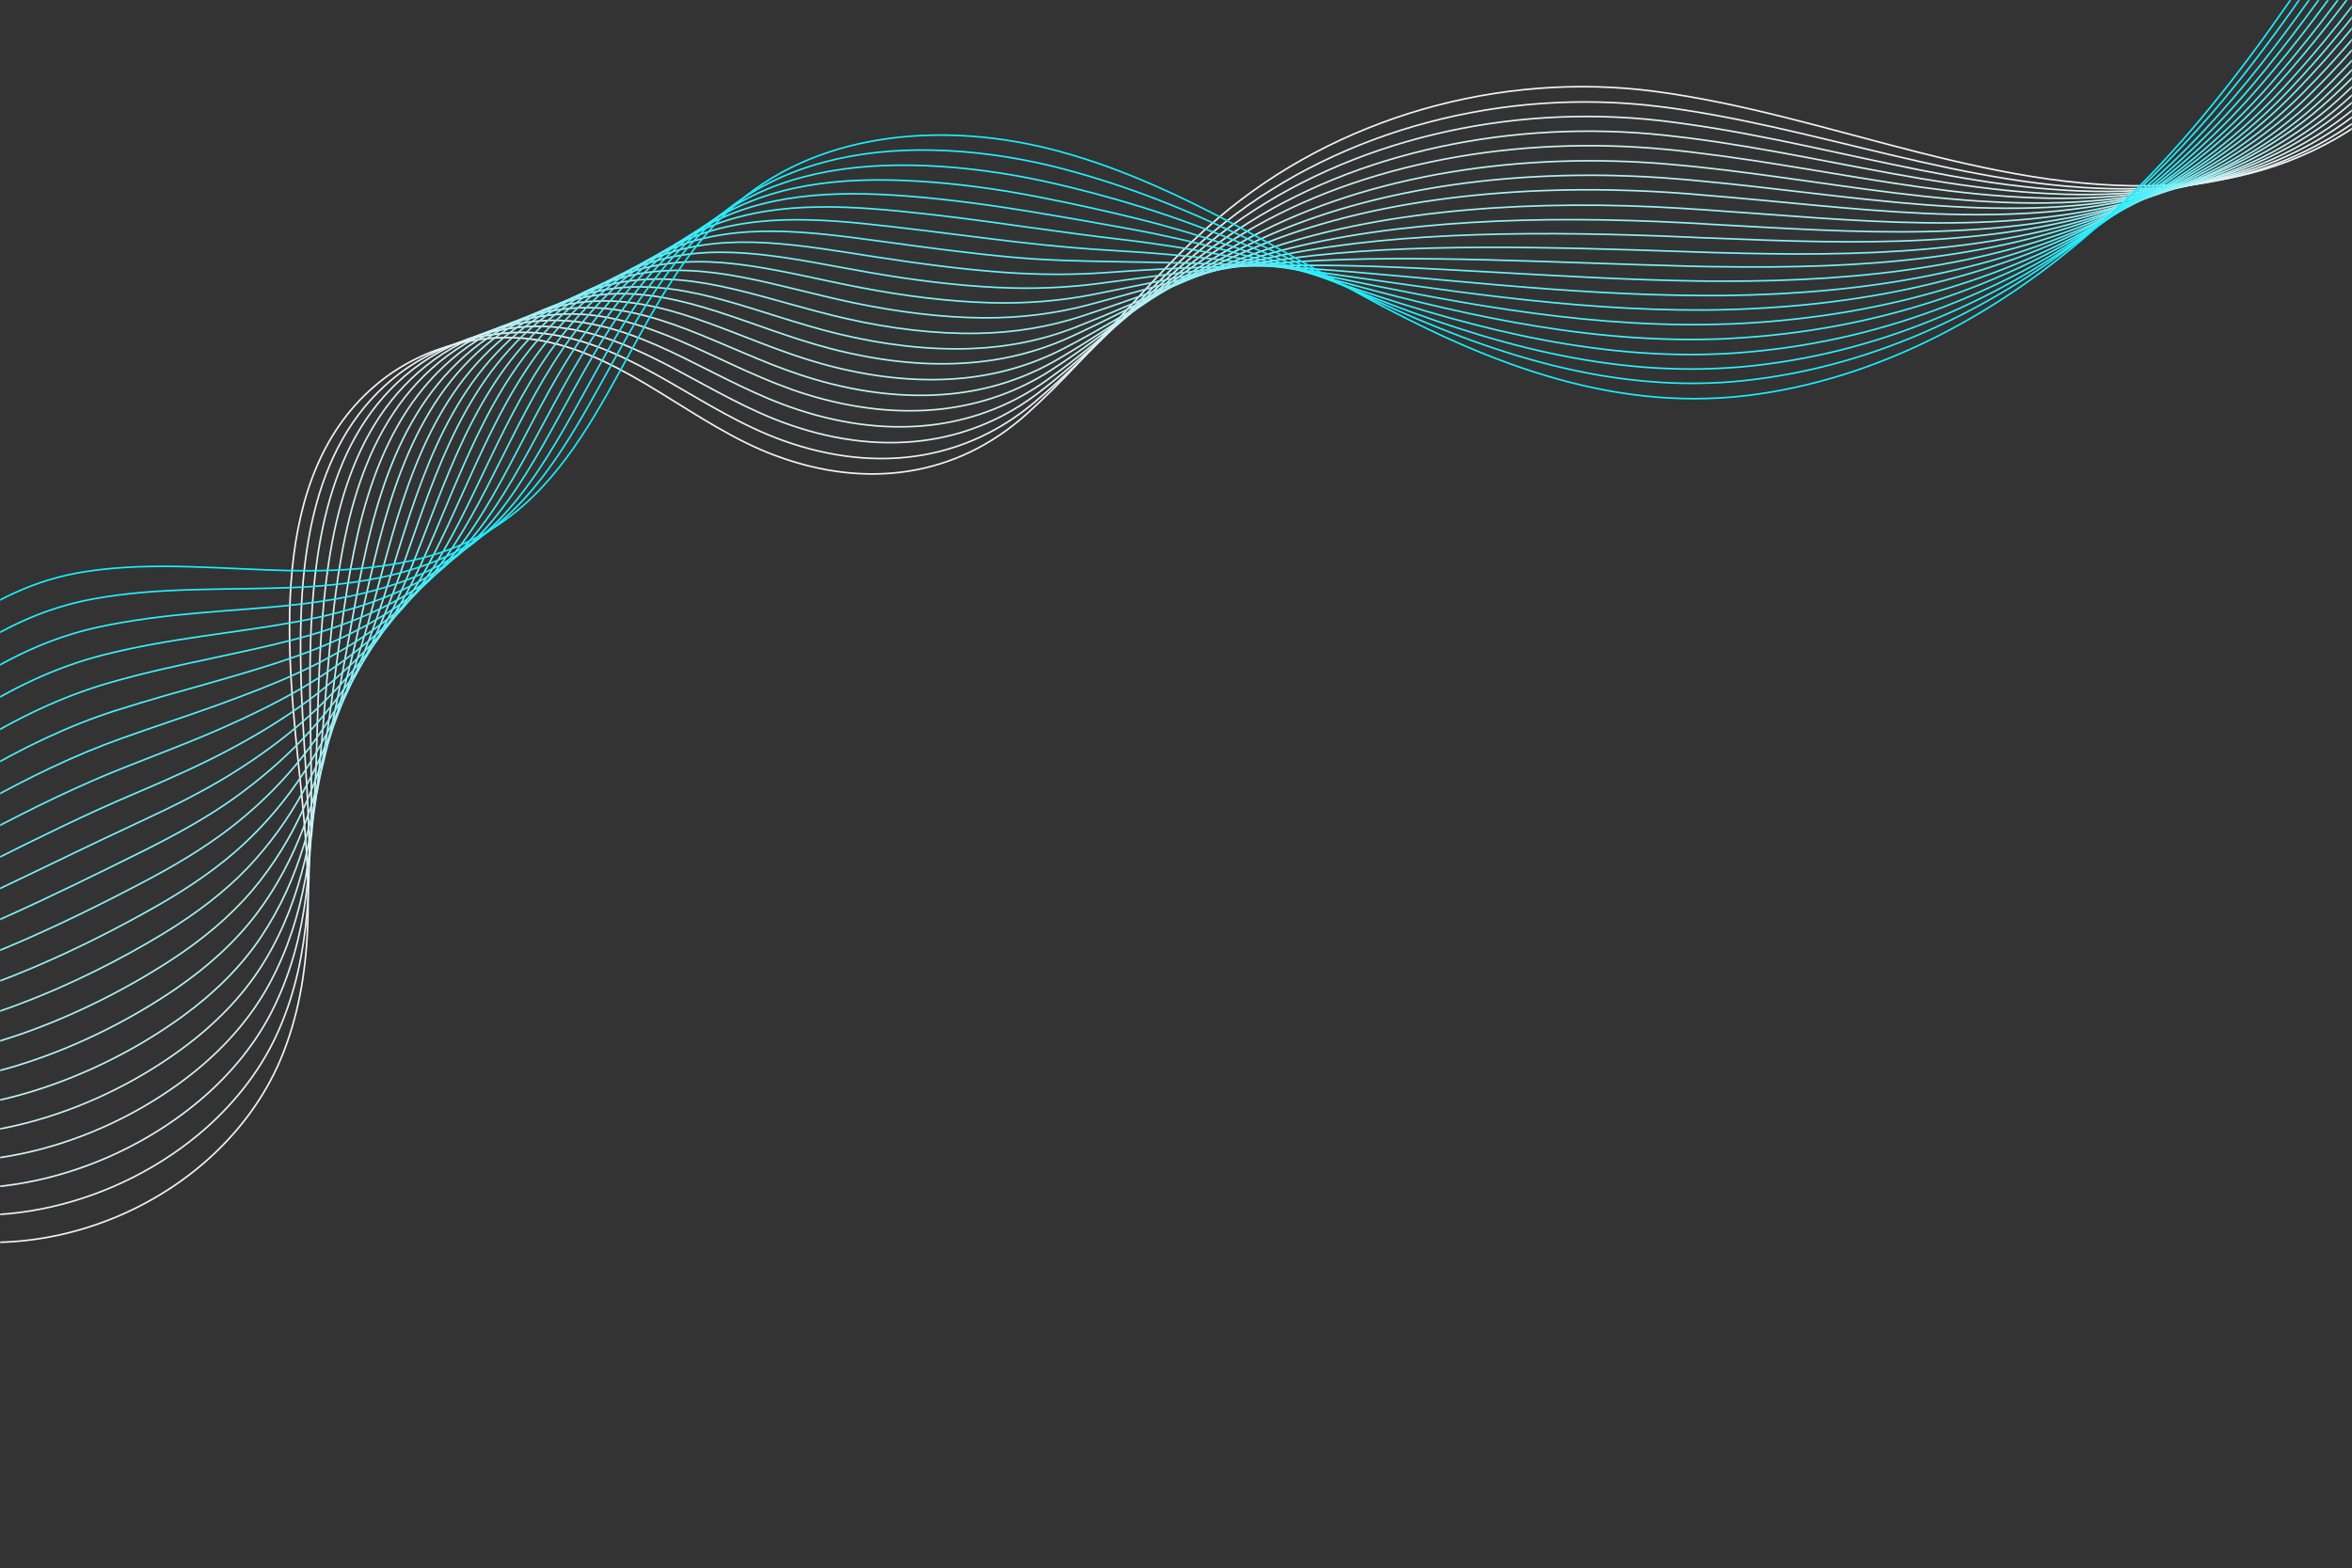 <svg width="1444" height="963" viewBox="0 0 1444 963" fill="none" xmlns="http://www.w3.org/2000/svg">
<rect x="0" y="0" width="1444" height="963" fill="#333333" stroke="none"/>
<mask id="mask0_2042_56" style="mask-type:luminance" maskUnits="userSpaceOnUse" x="0" y="0" width="1444" height="963">
<path d="M1444 0H0V962.667H1444V0Z" fill="white"/>
</mask>
<g mask="url(#mask0_2042_56)">
<path d="M-71.598 749.677C19.614 788.424 137.902 738.486 174.002 646.311C194.338 594.327 190.247 536.446 184.471 480.973C176.288 402.515 162.931 290.966 233.086 234.53C260.642 212.389 297.945 202.882 332.722 209.26C385.307 218.887 425.86 261.003 475.798 279.655C531.392 300.473 586.986 293.253 630.667 253.904C672.302 216.48 705.153 170.392 747.751 134.052C820.673 71.839 920.911 43.681 1015.73 56.076C1125.48 70.516 1228 122.018 1341.11 113.114C1384.92 109.744 1426.55 94.582 1460.85 66.785C1522.82 16.606 1570.35 -48.374 1614.75 -114.316" stroke="#F2F2F2" stroke-miterlimit="10"/>
<path d="M-72.321 735.598C-6.859 760.386 73.403 739.689 126.711 692.518C145.723 675.551 161.367 655.215 171.354 632.111C181.342 609.248 186.276 585.181 188.442 560.633C190.969 532.114 189.645 503.114 187.84 474.474C186.757 455.582 185.193 434.524 184.711 412.743C183.147 347.523 189.645 275.202 241.027 232.725C267.982 210.343 304.323 200.235 338.497 205.409C390.12 213.231 430.913 252.7 480.731 270.509C510.213 281.099 539.695 284.227 567.251 279.294C591.318 274.962 614.181 264.493 634.517 247.526C676.153 212.749 709.485 170.031 752.083 136.578C824.885 79.059 923.799 53.789 1018.02 65.341C1023.31 65.943 1028.49 66.665 1033.78 67.507C1131.73 82.428 1224.51 121.055 1324.15 115.4C1329.2 115.159 1334.26 114.678 1339.31 114.196C1382.27 109.744 1423.06 94.101 1456.76 66.304C1517.76 16.125 1564.69 -48.494 1608.5 -113.956" stroke="#E8F2F3" stroke-miterlimit="10"/>
<path d="M-73.163 721.519C-9.386 742.577 69.312 720.797 122.86 675.552C141.993 659.307 157.877 639.933 168.466 617.912C178.935 596.252 184.832 573.389 187.84 550.164C191.45 523.089 191.45 495.413 190.969 467.977C190.728 449.806 190.127 429.47 190.367 408.291C191.21 344.876 198.55 273.518 248.729 230.679C275.082 208.177 310.46 197.227 344.033 201.198C394.814 207.214 435.727 244.036 485.304 261.003C514.545 271.111 543.666 274.24 571.222 269.908C595.169 266.057 617.791 256.431 638.127 240.787C679.763 208.658 713.577 169.43 756.054 138.624C828.736 85.918 926.446 63.416 1019.82 74.126C1025 74.727 1030.29 75.449 1035.47 76.171C1132.7 89.769 1224.63 124.425 1322.22 116.363C1327.16 116.002 1332.09 115.4 1337.14 114.798C1379.26 109.383 1419.21 93.138 1452.3 65.341C1512.23 15.042 1558.56 -49.096 1601.88 -114.076" stroke="#DDF2F3" stroke-miterlimit="10"/>
<path d="M-74.005 707.319C-11.913 724.527 65.221 701.664 119.13 658.344C138.383 642.821 154.508 624.41 165.699 603.592C176.77 583.015 183.388 561.596 187.479 539.575C192.172 513.944 193.496 487.711 194.338 461.358C194.94 443.91 195.301 424.416 196.384 403.839C199.633 342.228 207.695 271.953 256.671 228.754C282.422 206.011 316.838 194.338 349.809 197.106C399.747 201.318 440.781 235.613 490.117 251.617C519.118 261.123 547.998 264.372 575.313 260.522C599.019 257.152 621.522 248.368 641.858 234.048C683.614 204.446 717.788 168.707 760.266 140.79C832.707 92.897 929.214 73.163 1021.99 83.03C1027.17 83.632 1032.34 84.233 1037.51 84.835C1133.9 97.229 1224.99 127.794 1320.66 117.325C1325.47 116.723 1330.41 116.122 1335.22 115.4C1376.49 108.902 1415.6 92.175 1448.09 64.378C1506.93 14.079 1552.66 -49.698 1595.5 -114.196" stroke="#D3F1F4" stroke-miterlimit="10"/>
<path d="M-74.847 693.241C-14.44 706.718 61.129 682.772 115.4 641.257C134.773 626.456 151.259 609.008 162.931 589.393C174.604 570.02 181.944 549.804 186.998 528.986C192.894 504.799 195.421 479.89 197.587 454.74C199.031 438.014 200.475 419.242 202.28 399.267C207.936 339.461 216.72 270.149 264.613 226.708C289.763 203.845 323.215 191.451 355.585 192.895C404.561 195.301 445.835 226.829 494.931 242.111C523.691 251.016 552.33 254.265 579.405 251.016C602.99 248.128 625.252 240.306 645.468 227.19C687.224 200.235 721.88 167.865 764.237 142.836C836.557 99.757 931.741 82.79 1023.8 91.815C1028.97 92.296 1034.02 92.898 1039.2 93.499C1134.74 104.69 1224.99 131.284 1318.73 118.288C1323.55 117.566 1328.24 116.844 1333.05 116.002C1373.48 108.541 1411.63 91.213 1443.64 63.296C1501.4 12.876 1546.52 -50.419 1588.88 -114.437" stroke="#C9F1F4" stroke-miterlimit="10"/>
<path d="M-75.569 679.162C-16.726 688.909 57.158 663.879 111.79 624.29C131.284 610.09 148.01 593.725 160.284 575.314C172.438 557.144 180.741 538.131 186.637 518.637C193.616 496.014 197.467 472.429 201.077 448.362C203.484 432.358 205.65 414.308 208.297 394.934C216.119 336.813 225.986 268.584 272.675 224.783C297.223 201.679 329.593 188.563 361.481 188.924C409.615 189.405 451.009 218.526 499.865 232.845C528.384 241.269 556.782 244.518 583.617 241.87C606.961 239.584 629.103 232.484 649.319 220.692C691.195 196.384 726.212 167.625 768.569 145.243C840.769 107.097 934.749 92.778 1026.08 100.96C1031.14 101.441 1036.19 101.923 1041.36 102.404C1136.07 112.392 1225.47 134.894 1317.29 119.371C1321.98 118.529 1326.68 117.686 1331.25 116.724C1370.84 108.3 1408.14 90.371 1439.55 62.453C1496.35 12.034 1540.75 -50.901 1582.62 -114.437" stroke="#BEF1F5" stroke-miterlimit="10"/>
<path d="M-76.412 664.962C-19.253 670.979 53.067 644.746 108.059 607.082C127.673 593.605 144.64 578.202 157.636 560.994C170.392 544.027 179.417 526.338 186.396 508.048C194.458 486.869 199.633 464.607 204.566 441.744C207.815 426.462 211.064 409.254 214.434 390.482C224.662 334.166 235.251 266.9 280.737 222.858C304.684 199.513 336.091 185.675 367.377 184.832C414.668 183.509 456.304 209.982 504.798 223.459C533.076 231.281 561.234 234.65 587.828 232.484C611.052 230.679 632.953 224.422 653.169 213.953C695.045 192.293 730.543 166.903 772.78 147.288C844.86 113.956 937.517 102.404 1028.25 109.744C1033.3 110.105 1038.36 110.587 1043.29 111.068C1137.27 119.732 1225.84 138.263 1315.6 120.334C1320.18 119.371 1324.75 118.408 1329.32 117.205C1368.07 107.699 1404.53 89.288 1435.34 61.37C1491.05 10.83 1534.85 -51.623 1576.25 -114.677" stroke="#B4F1F6" stroke-miterlimit="10"/>
<path d="M-77.254 650.883C-21.78 653.169 48.975 625.854 104.329 589.995C124.064 577.239 141.271 562.799 154.869 546.795C168.226 530.911 178.093 514.545 185.915 497.458C195.06 477.723 201.558 456.786 207.816 435.126C212.027 420.565 216.119 404.08 220.21 385.909C232.845 331.398 244.276 265.094 288.559 220.812C311.904 197.347 342.348 182.786 373.033 180.62C419.362 177.492 461.238 201.318 509.491 213.953C537.529 221.293 565.446 224.663 591.799 222.978C614.783 221.654 636.683 216.239 656.779 207.094C698.775 187.961 734.635 166.18 776.872 149.334C848.831 120.815 940.164 112.151 1030.17 118.528C1035.11 118.889 1040.16 119.25 1045.09 119.732C1138.23 127.192 1225.96 141.873 1313.8 121.296C1318.25 120.213 1322.7 119.13 1327.28 117.806C1365.18 107.337 1400.8 88.325 1431 60.407C1485.63 9.867 1528.83 -52.224 1569.75 -114.798" stroke="#AAF1F6" stroke-miterlimit="10"/>
<path d="M-77.976 636.804C-24.187 635.36 45.005 606.841 100.719 573.028C120.574 560.874 138.143 547.517 152.222 532.716C166.06 518.035 176.77 502.873 185.554 487.11C195.903 468.819 203.604 449.325 211.185 428.748C216.239 414.91 221.293 399.146 226.227 381.698C241.268 328.992 253.422 263.651 296.501 219.127C319.244 195.422 348.726 180.139 378.809 176.89C424.295 171.957 466.292 193.256 514.305 204.928C541.981 211.667 569.778 215.036 596.011 214.073C618.874 213.231 640.534 208.779 660.63 200.837C702.747 184.351 738.967 165.94 781.084 151.981C852.802 128.276 943.052 122.379 1032.34 127.915C1037.27 128.276 1042.21 128.516 1047.14 128.877C1139.44 135.135 1226.44 145.844 1312.36 122.74C1316.69 121.537 1321.14 120.334 1325.47 118.89C1362.53 107.458 1397.19 87.844 1426.91 59.806C1480.46 9.146 1523.06 -52.465 1563.49 -114.437" stroke="#9FF0F7" stroke-miterlimit="10"/>
<path d="M-78.818 622.726C-26.714 617.551 40.913 587.949 96.989 555.941C116.964 544.509 134.773 532.115 149.454 518.517C163.894 505.039 175.326 491.201 185.073 476.641C196.504 459.674 205.529 441.624 214.434 422.371C220.451 409.254 226.347 394.213 232.123 377.366C249.451 326.465 262.567 262.086 304.443 217.202C326.585 193.376 354.983 177.251 384.585 172.799C429.229 166.06 471.346 184.712 519.118 195.542C546.554 201.799 574.11 205.169 600.102 204.688C622.725 204.327 644.265 200.717 664.36 194.098C706.477 180.26 743.179 165.338 785.295 154.147C856.894 135.135 945.82 132.126 1034.39 136.819C1039.32 137.06 1044.13 137.301 1049.07 137.662C1140.52 142.716 1226.68 149.334 1310.67 123.823C1315 122.5 1319.21 121.176 1323.55 119.612C1359.77 107.097 1393.58 87.001 1422.58 58.964C1475.17 8.303 1517.04 -52.946 1556.99 -114.437" stroke="#95F0F8" stroke-miterlimit="10"/>
<path d="M-79.661 608.526C-29.241 599.621 36.822 568.936 93.258 538.853C113.234 528.143 131.404 516.712 146.686 504.197C161.728 491.923 174.002 479.288 184.712 465.931C197.226 450.408 207.695 433.682 217.803 415.632C224.783 403.237 231.521 389.038 238.019 372.673C257.754 323.577 271.592 260.161 312.385 215.036C333.925 190.969 361.361 174.243 390.361 168.467C434.042 159.923 476.4 175.928 523.931 185.915C551.127 191.571 578.442 195.061 604.194 195.181C626.696 195.301 648.115 192.534 668.091 187.239C710.328 176.048 747.27 164.496 789.387 156.193C860.744 141.994 948.467 141.753 1036.43 145.604C1041.24 145.844 1046.18 146.085 1050.99 146.205C1141.72 149.936 1227.04 152.583 1308.99 124.666C1313.2 123.222 1317.41 121.657 1321.5 120.093C1356.88 106.616 1389.85 85.918 1418.25 57.881C1469.75 7.1 1511.03 -53.668 1550.49 -114.677" stroke="#8BF0F8" stroke-miterlimit="10"/>
<path d="M-80.503 594.447C-31.768 581.812 32.731 549.923 89.528 521.765C109.624 511.657 128.155 501.309 143.919 489.997C159.442 478.806 172.558 467.495 184.23 455.462C197.828 441.383 209.621 426.1 221.052 409.133C228.874 397.461 236.575 383.984 243.916 368.34C266.057 320.929 280.738 258.597 320.207 213.231C341.145 189.044 367.618 171.475 396.017 164.496C438.856 154.027 481.333 167.625 528.624 176.65C555.579 181.824 582.654 185.193 608.165 185.915C630.426 186.517 651.725 184.712 671.58 180.741C713.938 172.318 751.241 164.015 793.358 158.479C864.595 149.093 951.115 151.62 1038.24 154.629C1043.05 154.749 1047.86 154.99 1052.68 155.11C1142.57 157.637 1227.04 156.313 1307.06 125.869C1311.15 124.305 1315.24 122.62 1319.33 120.935C1353.87 106.375 1386 85.196 1413.8 57.158C1464.22 6.378 1504.89 -54.029 1543.88 -114.557" stroke="#80F0F9" stroke-miterlimit="10"/>
<path d="M-81.225 580.368C-34.054 564.002 28.76 531.031 85.798 504.678C106.014 495.292 124.786 485.906 141.151 475.798C157.276 465.81 171.114 455.823 183.749 444.993C198.43 432.358 211.666 418.399 224.301 402.635C233.086 391.685 241.629 378.93 249.812 363.888C274.36 318.282 289.763 256.912 328.149 211.185C348.485 186.757 373.996 168.587 401.793 160.404C443.789 148.13 486.387 159.081 533.438 167.263C560.152 171.956 586.986 175.326 612.256 176.529C634.397 177.612 655.456 176.649 675.311 174.002C717.788 168.226 755.453 163.413 797.449 160.645C868.446 156.072 953.762 161.367 1040.28 163.533C1045.09 163.653 1049.79 163.774 1054.6 163.774C1143.65 165.097 1227.28 159.682 1305.38 126.831C1309.35 125.147 1313.32 123.342 1317.29 121.537C1350.98 106.014 1382.27 84.234 1409.46 56.075C1458.8 5.174 1498.99 -54.752 1537.38 -114.798" stroke="#76F0F9" stroke-miterlimit="10"/>
<path d="M-82.067 566.169C-36.581 546.073 24.668 511.898 82.067 487.591C102.404 478.927 121.416 470.504 138.383 461.599C155.11 452.815 169.79 444.03 183.388 434.404C199.272 423.213 213.712 410.578 227.671 396.017C237.418 385.789 246.804 373.756 255.708 359.436C282.663 315.635 298.908 255.227 336.091 209.26C355.826 184.592 380.374 165.699 407.569 156.313C448.603 142.234 491.441 150.658 538.371 157.878C564.845 161.969 591.438 165.459 616.468 167.264C638.368 168.828 659.427 168.828 679.161 167.384C721.759 164.255 759.785 163.172 801.781 162.932C872.657 162.571 956.65 171.235 1042.45 172.558C1047.14 172.679 1051.95 172.679 1056.65 172.679C1144.97 172.799 1227.76 163.293 1303.81 128.035C1307.66 126.23 1311.63 124.305 1315.48 122.379C1348.21 105.894 1378.66 83.512 1405.37 55.354C1453.75 4.332 1493.22 -55.112 1531.12 -114.677" stroke="#6CF0FA" stroke-miterlimit="10"/>
<path d="M-82.91 552.09C-39.108 528.143 20.577 493.006 78.337 470.504C98.794 462.441 118.167 455.101 135.616 447.4C152.823 439.819 168.346 432.238 182.907 423.935C199.874 414.188 215.758 402.997 231.04 389.519C241.75 380.133 252.098 368.822 261.725 354.984C291.086 312.987 308.053 253.543 344.033 207.335C363.166 182.546 386.631 162.811 413.345 152.222C453.536 136.338 496.495 142.114 543.185 148.492C569.417 152.102 595.77 155.591 620.679 157.878C642.46 159.923 663.277 160.284 683.012 160.645C725.73 161.367 764.117 162.089 806.113 165.098C876.749 170.031 959.658 181.102 1044.73 181.463C1049.43 181.463 1054.12 181.463 1058.81 181.463C1146.3 180.38 1228.24 166.782 1302.37 129.118C1306.22 127.193 1309.95 125.147 1313.8 123.101C1345.69 105.533 1375.29 82.669 1401.4 54.511C1448.69 3.49 1487.56 -55.594 1524.98 -114.677" stroke="#61EFFB" stroke-miterlimit="10"/>
<path d="M-83.752 538.01C-41.636 510.334 16.485 474.113 74.606 453.416C95.183 446.076 114.798 439.698 132.848 433.2C150.657 426.702 167.022 420.565 182.425 413.465C200.475 405.283 217.803 395.415 234.289 383.021C245.961 374.357 257.152 363.768 267.501 350.531C299.269 310.34 317.078 251.858 351.855 205.409C370.386 180.38 392.888 160.043 419.001 148.251C458.35 130.562 501.429 133.811 547.878 139.226C573.87 142.234 599.982 145.724 624.65 148.612C646.19 151.139 667.007 152.944 686.622 154.027C729.46 156.433 768.208 161.608 810.084 167.263C880.599 176.89 962.185 190.849 1046.54 190.367C1051.11 190.367 1055.8 190.247 1060.5 190.127C1147.14 187.72 1228.24 170.151 1300.44 130.08C1304.17 128.035 1307.9 125.869 1311.51 123.703C1342.56 105.171 1371.32 81.707 1396.83 53.548C1443.04 2.407 1481.3 -56.196 1518.25 -114.798" stroke="#57EFFB" stroke-miterlimit="10"/>
<path d="M-84.474 523.811C-44.042 492.404 12.515 454.981 70.997 436.329C91.694 429.711 111.549 424.296 130.201 419.001C148.612 413.706 165.699 408.773 182.185 402.876C201.438 396.138 220.09 387.594 237.779 376.403C250.293 368.461 262.447 358.594 273.638 346.079C307.813 307.693 326.344 250.173 360.038 203.364C377.967 178.214 399.507 157.035 425.018 144.039C463.404 124.545 506.724 125.147 552.932 129.72C578.683 132.247 604.555 135.736 628.983 139.226C650.402 142.234 670.979 145.002 690.593 147.288C733.552 152.342 772.661 160.886 814.537 169.43C884.932 183.87 965.194 200.596 1048.95 199.272C1053.52 199.152 1058.09 199.032 1062.78 198.911C1148.58 195.301 1228.96 173.762 1299.12 131.164C1302.73 128.998 1306.34 126.711 1309.95 124.425C1340.15 104.811 1368.07 80.744 1392.98 52.586C1438.1 1.444 1475.77 -56.797 1512.23 -114.918" stroke="#4DEFFC" stroke-miterlimit="10"/>
<path d="M-85.316 509.732C-46.569 474.595 8.423 436.088 67.266 419.242C88.084 413.225 108.3 408.893 127.433 404.802C146.325 400.71 164.375 396.98 181.703 392.407C202.04 387.113 222.015 380.013 241.028 370.025C254.505 362.805 267.501 353.78 279.534 341.747C316.116 305.166 335.489 248.609 367.859 201.559C385.187 176.168 405.764 154.268 430.673 140.068C468.217 118.769 511.657 116.844 557.625 120.454C583.135 122.5 608.766 125.989 632.953 129.96C654.132 133.45 674.589 137.06 694.203 140.67C737.282 148.492 776.631 160.284 818.507 171.716C888.662 190.849 967.841 210.463 1050.87 208.297C1055.44 208.177 1060.02 208.057 1064.59 207.696C1149.66 202.882 1228.96 177.131 1297.31 132.247C1300.8 129.96 1304.29 127.554 1307.78 125.147C1337.14 104.57 1364.22 79.902 1388.41 51.744C1432.57 0.482 1469.51 -57.278 1505.49 -114.918" stroke="#42EFFD" stroke-miterlimit="10"/>
<path d="M-86.159 495.653C-49.096 456.786 4.332 417.076 63.536 402.154C84.354 396.86 104.931 393.49 124.665 390.602C144.159 387.714 162.931 385.308 181.222 381.938C202.641 378.088 224.061 372.432 244.277 363.527C258.717 357.15 272.675 348.726 285.31 337.415C324.298 302.759 344.394 247.165 375.681 199.754C392.407 174.243 412.021 151.62 436.329 136.097C473.03 112.873 516.711 108.541 562.318 111.188C587.588 112.632 612.978 116.122 636.924 120.815C657.983 124.906 678.319 129.359 697.813 134.172C740.892 144.761 780.843 159.803 822.599 174.123C892.633 197.949 970.488 220.451 1052.8 217.443C1057.25 217.322 1061.82 217.082 1066.27 216.721C1150.51 210.704 1228.96 180.861 1295.39 133.57C1298.88 131.164 1302.25 128.637 1305.62 125.989C1334.14 104.45 1360.25 79.18 1383.95 51.022C1427.03 -0.24 1463.37 -57.639 1498.99 -114.798" stroke="#38EFFD" stroke-miterlimit="10"/>
<path d="M-86.881 481.574C-51.382 438.976 0.361 398.183 59.926 385.187C80.864 380.615 101.682 378.208 122.018 376.403C142.114 374.598 161.728 373.515 180.981 371.349C203.484 368.942 226.227 364.731 247.766 356.909C263.169 351.253 277.97 343.552 291.447 332.842C332.842 299.991 353.78 245.36 383.743 197.588C399.988 171.836 418.399 148.492 442.225 131.886C477.964 106.856 521.886 99.997 567.251 101.682C592.16 102.645 617.31 106.134 641.136 111.309C661.954 115.881 682.17 121.296 701.543 127.313C744.743 140.79 785.055 158.961 826.69 176.168C896.604 204.687 973.256 230.078 1054.84 226.227C1059.29 225.986 1063.75 225.746 1068.2 225.385C1151.59 218.044 1229.33 184.231 1293.7 134.533C1297.07 131.886 1300.32 129.359 1303.57 126.591C1331.25 103.968 1356.52 78.217 1379.62 50.059C1421.62 -1.323 1457.36 -58.241 1492.49 -114.918" stroke="#2EEEFE" stroke-miterlimit="10"/>
<path d="M-87.723 467.375C-53.91 421.047 -3.73 379.171 56.196 367.98C77.254 364.009 98.433 362.685 119.25 362.083C139.827 361.482 160.284 361.602 180.5 360.76C204.205 359.797 228.272 357.029 251.015 350.291C267.38 345.477 283.024 338.498 297.223 328.27C341.024 297.224 362.685 243.555 391.565 195.542C407.208 169.55 424.656 145.483 447.88 127.674C482.777 100.84 526.819 91.333 571.944 92.176C596.612 92.657 621.521 96.147 645.107 101.802C665.804 106.856 685.78 113.234 705.153 120.454C748.473 136.699 789.026 158.118 830.781 178.094C900.575 211.426 975.903 239.584 1056.77 234.891C1061.22 234.65 1065.55 234.289 1070 233.808C1152.67 225.264 1229.45 187.48 1291.9 135.135C1295.15 132.367 1298.4 129.599 1301.53 126.832C1328.36 103.246 1352.79 76.893 1375.29 48.735C1416.2 -2.647 1451.34 -59.204 1486 -115.399" stroke="#23EEFE" stroke-miterlimit="10"/>
<path d="M-88.565 453.296C-56.436 403.237 -7.822 360.158 52.465 351.012C94.582 344.514 137.421 349.689 180.019 350.411C222.617 351.133 267.14 346.801 303.12 324.058C374.357 278.933 389.158 178.093 453.657 123.823C506.122 79.54 583.015 74.847 649.319 92.657C715.622 110.466 774.826 147.529 834.993 180.62C908.396 220.812 986.733 253.061 1072.05 242.953C1153.88 233.206 1229.81 191.33 1290.33 136.578C1368.43 65.943 1424.63 -25.27 1479.62 -115.039" stroke="#19EEFF" stroke-miterlimit="10"/>
</g>
</svg>
